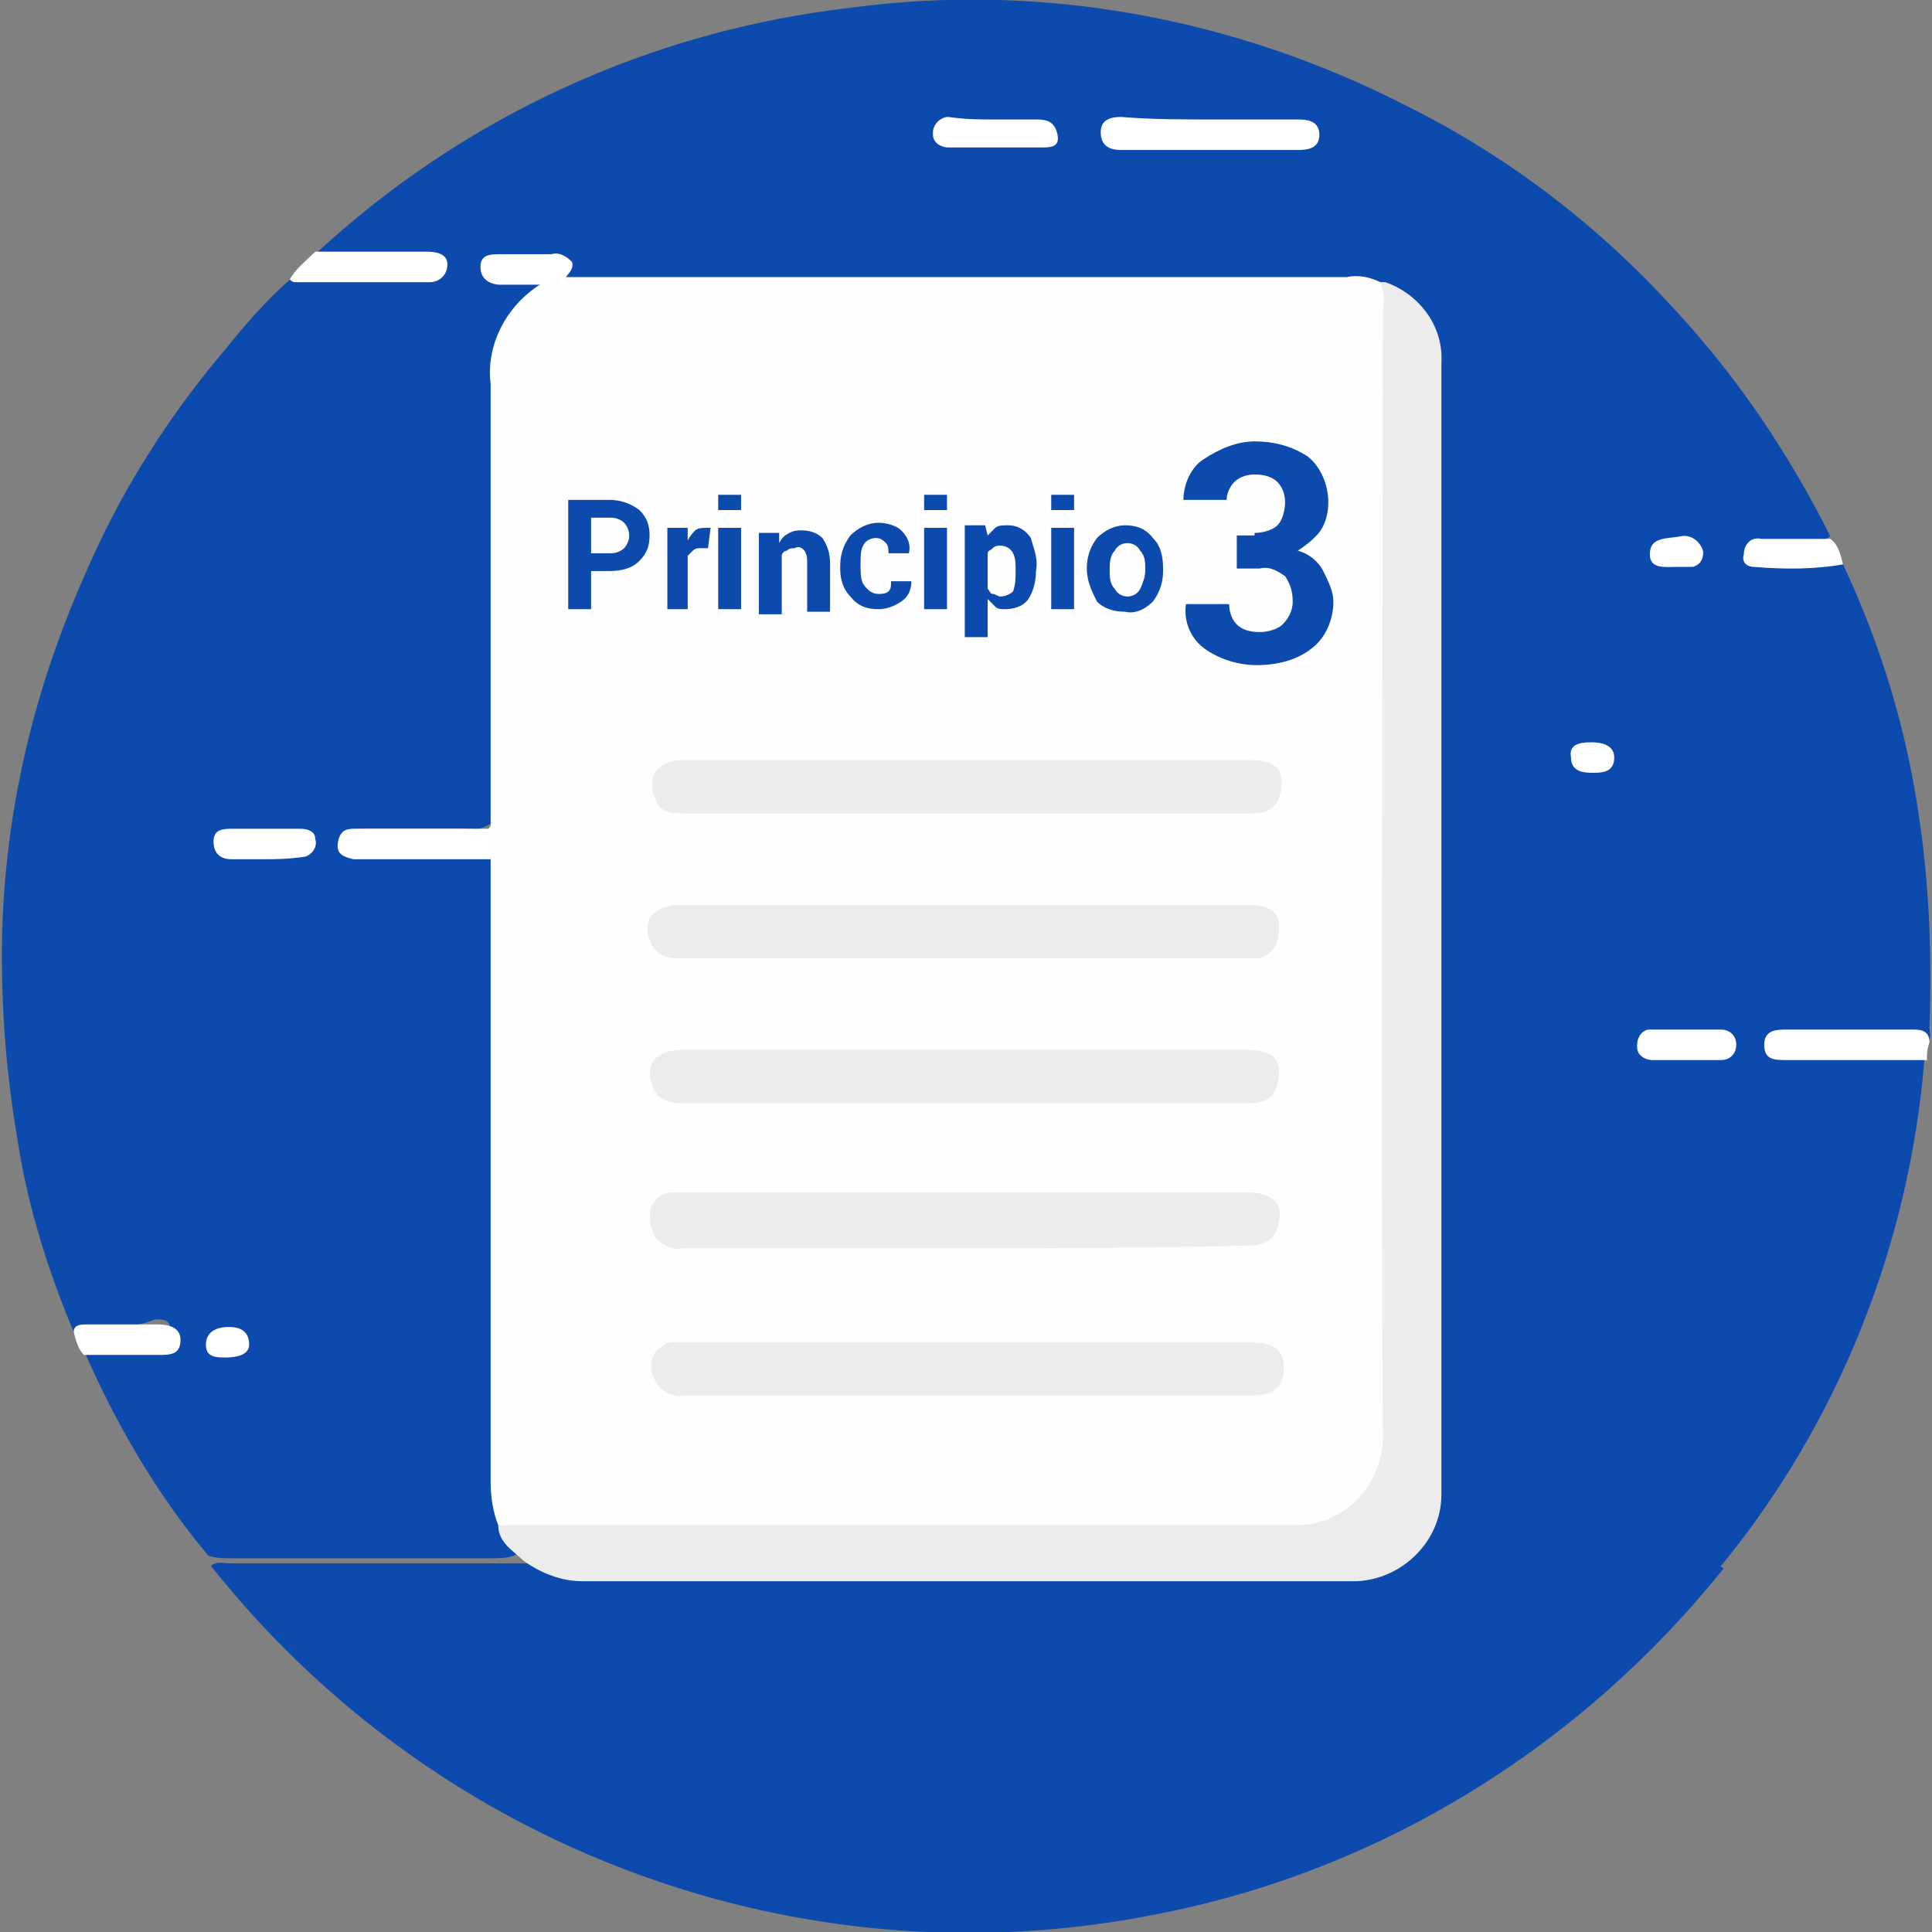 <?xml version="1.0" encoding="utf-8"?>
<!-- Generator: Adobe Illustrator 26.0.0, SVG Export Plug-In . SVG Version: 6.00 Build 0)  -->
<svg version="1.1" id="Capa_1" xmlns="http://www.w3.org/2000/svg" xmlns:xlink="http://www.w3.org/1999/xlink" x="0px" y="0px"
	 viewBox="0 0 76 76" style="enable-background:new 0 0 76 76;" xml:space="preserve">
<rect x="0" y="0" width="76" height="76" fill="#808080" stroke="none"/>
<style type="text/css">
	.st0{fill:#0D4AAD;}
	.st1{fill:#FFFFFF;}
	.st2{fill:#FEFEFE;}
	.st3{fill:#ECECEC;}
</style>
<g id="sXoIWF" transform="translate(-4244.148 -817.336)">
	<g id="Grupo_138047" transform="translate(4244.148 817.336)">
		<path id="Trazado_152042" class="st0" d="M2.9,52.4c-1-2.4-1.8-4.9-2.2-7.5c-0.5-2.9-0.7-5.8-0.6-8.7c0.2-4.7,1.3-9.2,3.2-13.5
			c1.4-3.3,3.3-6.3,5.6-9c0.8-1,1.6-1.9,2.5-2.7c1.6-0.1,3.2,0,4.8-0.1c0.3,0,0.6,0,0.9-0.1c0.2,0,0.3-0.2,0.2-0.3
			c0-0.1-0.1-0.2-0.3-0.2c-0.2-0.1-0.4-0.1-0.7-0.1c-1,0-2,0-3,0c-0.3,0.1-0.7,0-0.9-0.2c5.8-5.4,13.2-8.8,21.1-9.7
			C41-0.7,48.6,0.7,55.4,4.2c4,2,7.5,4.7,10.5,8c2.5,2.7,4.5,5.7,6.1,8.9c-0.5,0.3-1,0.2-1.5,0.2c-0.3,0-0.6,0-1,0
			c-0.2,0-0.6,0.1-0.6,0.4c0,0.3,0.3,0.3,0.6,0.4c0.5,0,0.9,0,1.4,0c0.5,0,1,0,1.6,0.1c1.5,3.2,2.5,6.5,3,10
			c0.4,2.7,0.5,5.5,0.4,8.2c0,0.2,0.1,0.5-0.1,0.6c-0.3-0.2-0.7-0.2-1.1-0.2c-1.4,0-2.8,0-4.1,0c-0.3,0-0.8-0.1-0.9,0.3
			s0.5,0.4,0.8,0.4c1.4,0,2.8,0,4.2,0c0.3-0.1,0.7,0,1,0.2C75.1,49,72.3,56,67.7,61.6c-0.3,0.1-0.5,0.1-0.8,0.1c-2.9,0-5.8,0-8.7,0
			c-0.2,0-0.4,0-0.6,0c-0.6-0.1-0.7-0.3-0.4-0.7c0.6-1,0.9-2.1,0.8-3.3c0-1.8,0-1.8,1.8-1.8c1,0,2,0,2.9,0c0.2,0,0.4,0,0.5,0
			c0.2,0,0.5-0.1,0.5-0.4c0-0.3-0.3-0.3-0.5-0.3c-0.6-0.1-1.2,0-1.7,0c-0.8,0-1.6,0-2.4,0c-1,0-1.1-0.2-1.2-1.1c0-1,0-2.1,0-3.1V32
			c0-0.3,0-0.6,0-0.9c0-0.5,0.2-0.9,0.8-0.9c0.2,0,0.3,0,0.4-0.1c0.2,0,0.4-0.1,0.4-0.4c0-0.3-0.3-0.3-0.4-0.3
			C58,29.3,58,29.3,58,28c0-4.3,0-8.5,0-12.8c0-0.6,0-1.1-0.2-1.6c-0.4-1.5-1.8-2.5-3.4-2.3c-0.1,0-0.2,0-0.3,0
			c-0.5,0-1.1-0.1-1.7-0.1c-9.6,0-19.2,0-28.8,0c-0.4,0-0.9,0-1.3-0.1c-0.1,0-0.2-0.1-0.2-0.2c0.1-0.8-0.4-0.8-1-0.8
			c-0.5,0-1,0-1.5,0c-0.2,0-0.5,0-0.5,0.3c0,0.3,0.2,0.4,0.5,0.4c0.3,0,0.7,0.1,1,0.1c0.3,0,0.6-0.1,0.8,0.3
			c-0.1,0.1-0.2,0.3-0.3,0.3c-1.1,0.8-1.8,2.1-1.6,3.5c0,5.4,0,10.8,0,16.2c0.1,0.4,0,0.9-0.2,1.2c-0.3,0.2-0.7,0.3-1,0.2
			c-1.3,0-2.5,0-3.8,0c-0.2,0-0.5,0-0.7,0.1c-0.1,0-0.2,0.1-0.3,0.2c0,0.2,0.1,0.3,0.2,0.3c0.3,0.1,0.5,0.1,0.8,0.1
			c1.2,0,2.5,0,3.7,0c0.4-0.1,0.7,0,1,0.2c0.2,0.4,0.2,0.9,0.2,1.3c0,7.5,0,15.1,0,22.6c0,0.7,0,1.4,0.2,2c0.1,0.5,0.3,0.9,0.6,1.2
			c0.2,0.2,0.4,0.4,0,0.6c-0.3,0.1-0.6,0.1-1,0.1c-3.4,0-6.8,0-10.1,0c-0.3,0-0.6,0-0.9-0.1c-2.1-2.5-3.7-5.3-5-8.3
			c0.4-0.4,0.8-0.2,1.3-0.2c0.5,0,1,0,1.6,0c0.2,0,0.6,0,0.6-0.4s-0.3-0.4-0.6-0.4C5.1,52.3,4,52.3,2.9,52.4z"/>
		<path id="Trazado_152043" class="st0" d="M8.3,61.6c0.2-0.2,0.5-0.1,0.8-0.1c3.8,0,7.6,0,11.4,0c0.1,0,0.2,0,0.3,0
			c1.2,0.5,2.5,0.7,3.8,0.5c9.4,0,18.8,0,28.2,0c0.8,0.1,1.5-0.1,2.2-0.5c0.9-0.6,1.4-1.5,1.5-2.5c0-0.3,0-0.6,0-0.8
			c0-14.4,0-28.7,0-43.1c0.1-1-0.2-2-0.8-2.8c-0.4-0.4-0.9-0.6-1.2-1.1c1.6-0.3,3.2,0.6,3.6,2.2c0.1,0.5,0.2,1.1,0.2,1.6
			c0,4.4,0,8.8,0,13.3c0,1.1,0,1,1.1,1c0.3,0,0.6-0.1,0.7,0.3c0.1,0.2,0.1,0.5-0.1,0.7c-0.2,0.2-0.4,0.3-0.7,0.2c-0.8-0.1-1,0.3-1,1
			c0,7.5,0,15,0,22.5c0,1,0,1,1,1c1.4,0,2.7,0,4.1,0c0.4,0,0.9,0,0.9,0.5c0,0.6-0.5,0.7-1,0.7c-1.4,0-2.9,0-4.3,0
			c-0.6,0-0.7,0.1-0.7,0.7c0.1,0.9,0,1.8-0.1,2.6c-0.1,0.7-0.5,1.4-1,2c0.2,0.3,0.4,0.1,0.6,0.1c3.1,0,6.1,0,9.2,0
			c0.3,0,0.6-0.1,0.8,0.1c-5.6,7-13.5,11.9-22.3,13.6c-3.5,0.7-7.1,0.9-10.6,0.6C24.4,75,14.8,69.8,8.3,61.6L8.3,61.6z"/>
		<path id="Trazado_152044" class="st1" d="M75.8,41.7c-1.8,0-3.7,0-5.5,0c-0.5,0-0.9,0-0.9-0.6s0.5-0.6,0.9-0.6c1.6,0,3.3,0,4.9,0
			c0.3,0,0.7,0,0.7,0.5C75.8,41.3,75.8,41.5,75.8,41.7z"/>
		<path id="Trazado_152045" class="st1" d="M12.4,9.9c1.5,0,3,0,4.4,0c0.4,0,0.8,0.1,0.8,0.5c0,0.4-0.3,0.7-0.7,0.7
			c-1.8,0-3.6,0-5.3,0c-0.1,0-0.2-0.1-0.2-0.1C11.6,10.6,12,10.3,12.4,9.9z"/>
		<path id="Trazado_152046" class="st1" d="M2.9,52.4c0-0.3,0.3-0.3,0.5-0.3c0.9,0,1.9,0,2.8,0c0.4,0,0.9,0.1,0.9,0.6
			c0,0.6-0.4,0.6-0.9,0.6c-1,0-1.9,0-2.9,0C3.1,53.1,3,52.8,2.9,52.4z"/>
		<path id="Trazado_152047" class="st1" d="M72.5,22.2c-1.1,0.2-2.3,0.2-3.5,0.1c-0.3,0-0.5-0.2-0.4-0.5c0,0,0,0,0,0
			c0-0.4,0.3-0.7,0.7-0.6c0.9,0,1.8,0,2.7,0C72.3,21.4,72.4,21.8,72.5,22.2z"/>
		<path id="Trazado_152048" class="st2" d="M19.6,60c-0.2-0.5-0.3-1.1-0.3-1.7c0-8.2,0-16.4,0-24.6c-0.3-0.4-0.3-0.9,0-1.2
			c0-5.8,0-11.6,0-17.4c-0.2-1.6,0.7-3.2,2.1-4c0.2-0.2,0.5-0.3,0.7-0.2c10.3,0,20.6,0,30.9,0c0.4-0.1,0.9,0,1.3,0.2
			c0.2,0.1,0.4,0.4,0.4,0.7c0,0.2,0,0.4,0,0.6c0,14.7,0,29.4,0,44.1c0,0.9-0.3,1.9-0.9,2.6c-0.6,0.7-1.5,1.1-2.5,1.1
			c-0.9,0-1.8,0-2.6,0c-9.2,0-18.5,0-27.7,0C20.5,60.3,20,60.2,19.6,60z"/>
		<path id="Trazado_152049" class="st3" d="M19.6,60c10.5,0,20.9,0,31.4,0c1.9,0,3.4-1.6,3.4-3.5c-0.1-14.8,0-29.5,0-44.3
			c0.1-0.4,0-0.8-0.1-1.1l0.2,0c1.4,0.5,2.3,1.8,2.2,3.2c0,14.8,0,29.7,0,44.5c0,1.8-1.5,3.3-3.3,3.4c0,0-0.1,0-0.1,0
			c-10.1,0-20.3,0-30.4,0c-0.8,0-1.6-0.3-2.3-0.8C20.2,61,19.6,60.7,19.6,60z"/>
		<path id="Trazado_152050" class="st1" d="M47.6,4.7c1.2,0,2.4,0,3.5,0c0.4,0,0.8,0.1,0.8,0.6c0,0.5-0.4,0.6-0.8,0.6
			c-2.3,0-4.7,0-7,0c-0.5,0-0.8-0.2-0.8-0.7s0.4-0.6,0.8-0.6C45.3,4.7,46.5,4.7,47.6,4.7z"/>
		<path id="Trazado_152051" class="st1" d="M19.3,32.6l0,1.2c-1.6,0-3.2,0-4.8,0c-0.2,0-0.4,0-0.6,0c-0.4-0.1-0.7-0.2-0.6-0.7
			s0.4-0.5,0.7-0.5C15.8,32.6,17.5,32.6,19.3,32.6z"/>
		<path id="Trazado_152052" class="st1" d="M39.1,4.7c0.6,0,1.2,0,1.7,0c0.4,0,0.7,0.1,0.8,0.6S41.3,5.8,41,5.8c-1.2,0-2.5,0-3.7,0
			c-0.3,0-0.6-0.2-0.6-0.5c0,0,0-0.1,0-0.1c0-0.3,0.3-0.6,0.6-0.6c0,0,0,0,0,0C38,4.7,38.5,4.7,39.1,4.7z"/>
		<path id="Trazado_152053" class="st1" d="M66.4,41.7c-0.5,0-0.9,0-1.4,0c-0.3,0-0.6-0.2-0.6-0.5c0,0,0,0,0-0.1
			c0-0.3,0.2-0.6,0.5-0.6c0,0,0.1,0,0.1,0c0.9,0,1.8,0,2.7,0c0.3,0,0.6,0.2,0.6,0.6c0,0.3-0.2,0.6-0.6,0.6c0,0-0.1,0-0.1,0
			C67.3,41.7,66.8,41.7,66.4,41.7z"/>
		<path id="Trazado_152054" class="st1" d="M10.4,33.8c-0.4,0-0.9,0-1.3,0c-0.4,0-0.7-0.2-0.7-0.7s0.4-0.5,0.8-0.5
			c0.9,0,1.7,0,2.6,0c0.3,0,0.6,0.1,0.6,0.4c0.1,0.3-0.1,0.6-0.4,0.7C11.3,33.8,10.8,33.8,10.4,33.8z"/>
		<path id="Trazado_152055" class="st1" d="M22.2,11l-0.7,0.2c-0.6,0-1.2,0-1.8,0c-0.4,0-0.8-0.2-0.8-0.7c0-0.5,0.4-0.5,0.8-0.5
			c0.7,0,1.3,0,2,0c0.3-0.1,0.6,0.1,0.8,0.3C22.6,10.6,22.3,10.8,22.2,11z"/>
		<path id="Trazado_152056" class="st1" d="M66,22.3c-0.5,0-1.1,0.1-1.1-0.5c0-0.7,0.7-0.6,1.2-0.7c0.4-0.1,0.8,0.2,0.9,0.6
			c0,0.3-0.1,0.5-0.4,0.6c0,0,0,0,0,0C66.4,22.3,66.2,22.3,66,22.3z"/>
		<path id="Trazado_152057" class="st1" d="M62.6,29.2c0.4,0,0.9,0.1,0.9,0.6c0,0.6-0.5,0.6-0.9,0.6s-0.8-0.1-0.8-0.6
			C61.7,29.3,62.1,29.2,62.6,29.2z"/>
		<path id="Trazado_152058" class="st1" d="M8.9,53.4c-0.4,0-0.8,0-0.8-0.5s0.4-0.7,0.9-0.7c0.5,0,0.8,0.2,0.8,0.7
			C9.8,53.3,9.3,53.4,8.9,53.4z"/>
		<path id="Trazado_152059" class="st3" d="M38,32c-3.7,0-7.3,0-11,0c-0.5,0-1,0-1.2-0.5c-0.4-0.9,0-1.6,1.1-1.6c2.5,0,5,0,7.5,0
			c4.9,0,9.8,0,14.7,0c1,0,1.4,0.3,1.3,1.1c-0.1,0.7-0.4,1-1.2,1C45.4,32,41.7,32,38,32z"/>
		<path id="Trazado_152060" class="st3" d="M38,35.6c3.7,0,7.4,0,11.1,0c0.9,0,1.3,0.3,1.2,1.1c0,0.5-0.4,1-0.9,1c0,0-0.1,0-0.1,0
			c-0.1,0-0.3,0-0.4,0c-7.3,0-14.7,0-22,0c-0.5,0-1,0-1.3-0.6c-0.4-0.9,0.1-1.5,1.2-1.5C30.6,35.6,34.3,35.6,38,35.6z"/>
		<path id="Trazado_152061" class="st3" d="M38,43.4c-3.7,0-7.4,0-11.1,0c-0.5,0-1-0.1-1.2-0.6c-0.4-0.9,0.1-1.5,1.1-1.5
			c2.5,0,5,0,7.5,0c4.9,0,9.8,0,14.7,0c1,0,1.4,0.3,1.3,1.1c-0.1,0.7-0.4,1-1.2,1C45.4,43.4,41.7,43.4,38,43.4z"/>
		<path id="Trazado_152062" class="st3" d="M38,49.1c-3.7,0-7.4,0-11.1,0c-0.4,0.1-0.8-0.1-1.1-0.4c-0.2-0.3-0.3-0.8-0.2-1.2
			c0.2-0.4,0.5-0.6,0.9-0.6c0.1,0,0.3,0,0.4,0c7.4,0,14.7,0,22.1,0c1,0,1.5,0.4,1.3,1.2c-0.1,0.7-0.6,0.9-1.3,0.9
			C45.4,49.1,41.7,49.1,38,49.1z"/>
		<path id="Trazado_152063" class="st3" d="M38,54.9c-3.7,0-7.3,0-11,0c-0.4,0.1-0.9-0.1-1.1-0.4C25.5,54,25.5,53.3,26,53
			c0.2-0.2,0.4-0.2,0.7-0.2c0.1,0,0.3,0,0.4,0h22c1,0,1.4,0.3,1.4,1c0,0.8-0.4,1.1-1.3,1.1C45.4,54.9,41.7,54.9,38,54.9z"/>
	</g>
	<path id="Trazado_152069" class="st0" d="M4267.4,839.8v1.5h-0.9v-4.3h1.6c0.4,0,0.8,0.1,1.2,0.4c0.3,0.3,0.4,0.6,0.4,1
		c0,0.4-0.1,0.7-0.4,1c-0.3,0.3-0.7,0.4-1.2,0.4L4267.4,839.8z M4267.4,839.1h0.8c0.2,0,0.4-0.1,0.5-0.2c0.1-0.1,0.2-0.3,0.2-0.5
		c0-0.2-0.1-0.4-0.2-0.5c-0.1-0.1-0.3-0.2-0.5-0.2h-0.8V839.1z M4272,838.9l-0.3,0c-0.1,0-0.2,0-0.3,0.1c-0.1,0.1-0.1,0.1-0.2,0.2
		v2.1h-0.8v-3.2h0.8l0,0.5c0.1-0.2,0.2-0.3,0.3-0.4c0.1-0.1,0.3-0.1,0.4-0.1c0,0,0.1,0,0.1,0c0,0,0.1,0,0.1,0L4272,838.9z
		 M4273.3,841.3h-0.9v-3.2h0.9V841.3z M4273.3,837.4h-0.9v-0.6h0.9V837.4z M4274.8,838.2l0,0.5c0.1-0.2,0.2-0.3,0.4-0.4
		c0.2-0.1,0.3-0.1,0.5-0.1c0.3,0,0.6,0.1,0.8,0.3c0.2,0.3,0.3,0.6,0.3,1v1.9h-0.9v-1.9c0-0.2,0-0.3-0.1-0.5
		c-0.1-0.1-0.2-0.2-0.4-0.1c-0.1,0-0.2,0-0.3,0.1c-0.1,0-0.2,0.1-0.2,0.2v2.3h-0.9v-3.2H4274.8z M4278.7,840.7c0.1,0,0.3,0,0.4-0.1
		c0.1-0.1,0.1-0.2,0.1-0.4h0.8l0,0c0,0.3-0.1,0.6-0.4,0.8c-0.3,0.2-0.6,0.3-0.9,0.3c-0.4,0-0.8-0.1-1.1-0.5
		c-0.3-0.3-0.4-0.7-0.4-1.1v-0.1c0-0.4,0.1-0.8,0.4-1.2c0.3-0.3,0.7-0.5,1.1-0.5c0.3,0,0.7,0.1,0.9,0.3c0.2,0.2,0.4,0.5,0.3,0.9l0,0
		h-0.8c0-0.1,0-0.3-0.1-0.4c-0.1-0.1-0.2-0.2-0.4-0.2c-0.2,0-0.4,0.1-0.5,0.3c-0.1,0.2-0.1,0.4-0.1,0.7v0.1c0,0.2,0,0.5,0.1,0.7
		C4278.3,840.6,4278.5,840.7,4278.7,840.7z M4281.4,841.3h-0.9v-3.2h0.9V841.3z M4281.4,837.4h-0.9v-0.6h0.9V837.4z M4284.9,839.8
		c0,0.4-0.1,0.8-0.3,1.1c-0.2,0.3-0.6,0.4-0.9,0.4c-0.2,0-0.3,0-0.4-0.1c-0.1-0.1-0.2-0.2-0.3-0.3v1.5h-0.9v-4.4h0.8l0.1,0.4
		c0.1-0.1,0.2-0.2,0.3-0.3c0.1-0.1,0.3-0.1,0.5-0.1c0.4,0,0.7,0.2,0.9,0.5C4284.8,838.9,4285,839.3,4284.9,839.8L4284.9,839.8z
		 M4284.1,839.8c0-0.3,0-0.5-0.1-0.7c-0.1-0.2-0.3-0.3-0.5-0.3c-0.1,0-0.2,0-0.3,0.1c-0.1,0.1-0.2,0.1-0.2,0.2v1.4
		c0.1,0.1,0.1,0.2,0.2,0.2c0.1,0,0.2,0.1,0.3,0.1c0.2,0,0.4-0.1,0.5-0.2C4284.1,840.3,4284.1,840.1,4284.1,839.8L4284.1,839.8z
		 M4286.4,841.3h-0.9v-3.2h0.9V841.3z M4286.4,837.4h-0.9v-0.6h0.9V837.4z M4286.9,839.7c0-0.4,0.1-0.8,0.4-1.2
		c0.3-0.3,0.7-0.5,1.1-0.5c0.4,0,0.8,0.1,1.1,0.5c0.3,0.3,0.4,0.7,0.4,1.2v0.1c0,0.4-0.1,0.8-0.4,1.2c-0.3,0.3-0.7,0.5-1.1,0.4
		c-0.4,0-0.8-0.1-1.1-0.4C4287.1,840.6,4286.9,840.2,4286.9,839.7L4286.9,839.7z M4287.8,839.8c0,0.2,0,0.5,0.2,0.7
		c0.1,0.2,0.3,0.3,0.5,0.3c0.2,0,0.4-0.1,0.5-0.3c0.1-0.2,0.2-0.5,0.2-0.7v-0.1c0-0.2,0-0.5-0.2-0.7c-0.1-0.2-0.3-0.3-0.5-0.3
		c-0.2,0-0.4,0.1-0.5,0.3C4287.8,839.2,4287.8,839.5,4287.8,839.8L4287.8,839.8z"/>
	<path id="Trazado_152068" class="st0" d="M4293.5,838.3c0.3,0,0.7-0.1,0.9-0.3c0.2-0.2,0.3-0.6,0.3-0.9c0-0.3-0.1-0.6-0.3-0.8
		c-0.2-0.2-0.5-0.3-0.9-0.3c-0.3,0-0.6,0.1-0.8,0.3c-0.2,0.2-0.3,0.5-0.3,0.7h-1.7l0,0c0-0.6,0.3-1.3,0.8-1.6c0.6-0.4,1.3-0.7,2-0.7
		c0.8,0,1.5,0.2,2.1,0.6c0.5,0.4,0.8,1.1,0.8,1.8c0,0.4-0.1,0.8-0.3,1.1c-0.2,0.3-0.6,0.6-0.9,0.8c0.4,0.1,0.8,0.4,1,0.8
		c0.2,0.4,0.4,0.8,0.4,1.2c0,0.7-0.3,1.4-0.8,1.8c-0.6,0.5-1.4,0.7-2.2,0.7c-0.7,0-1.4-0.2-2-0.6c-0.6-0.4-0.9-1.1-0.8-1.8l0,0h1.7
		c0,0.3,0.1,0.6,0.3,0.8c0.2,0.2,0.5,0.3,0.9,0.3c0.3,0,0.7-0.1,0.9-0.3c0.2-0.2,0.4-0.5,0.4-0.9c0-0.4-0.1-0.7-0.3-1
		c-0.3-0.2-0.6-0.4-1-0.3h-0.9v-1.3H4293.5z"/>
</g>
</svg>

